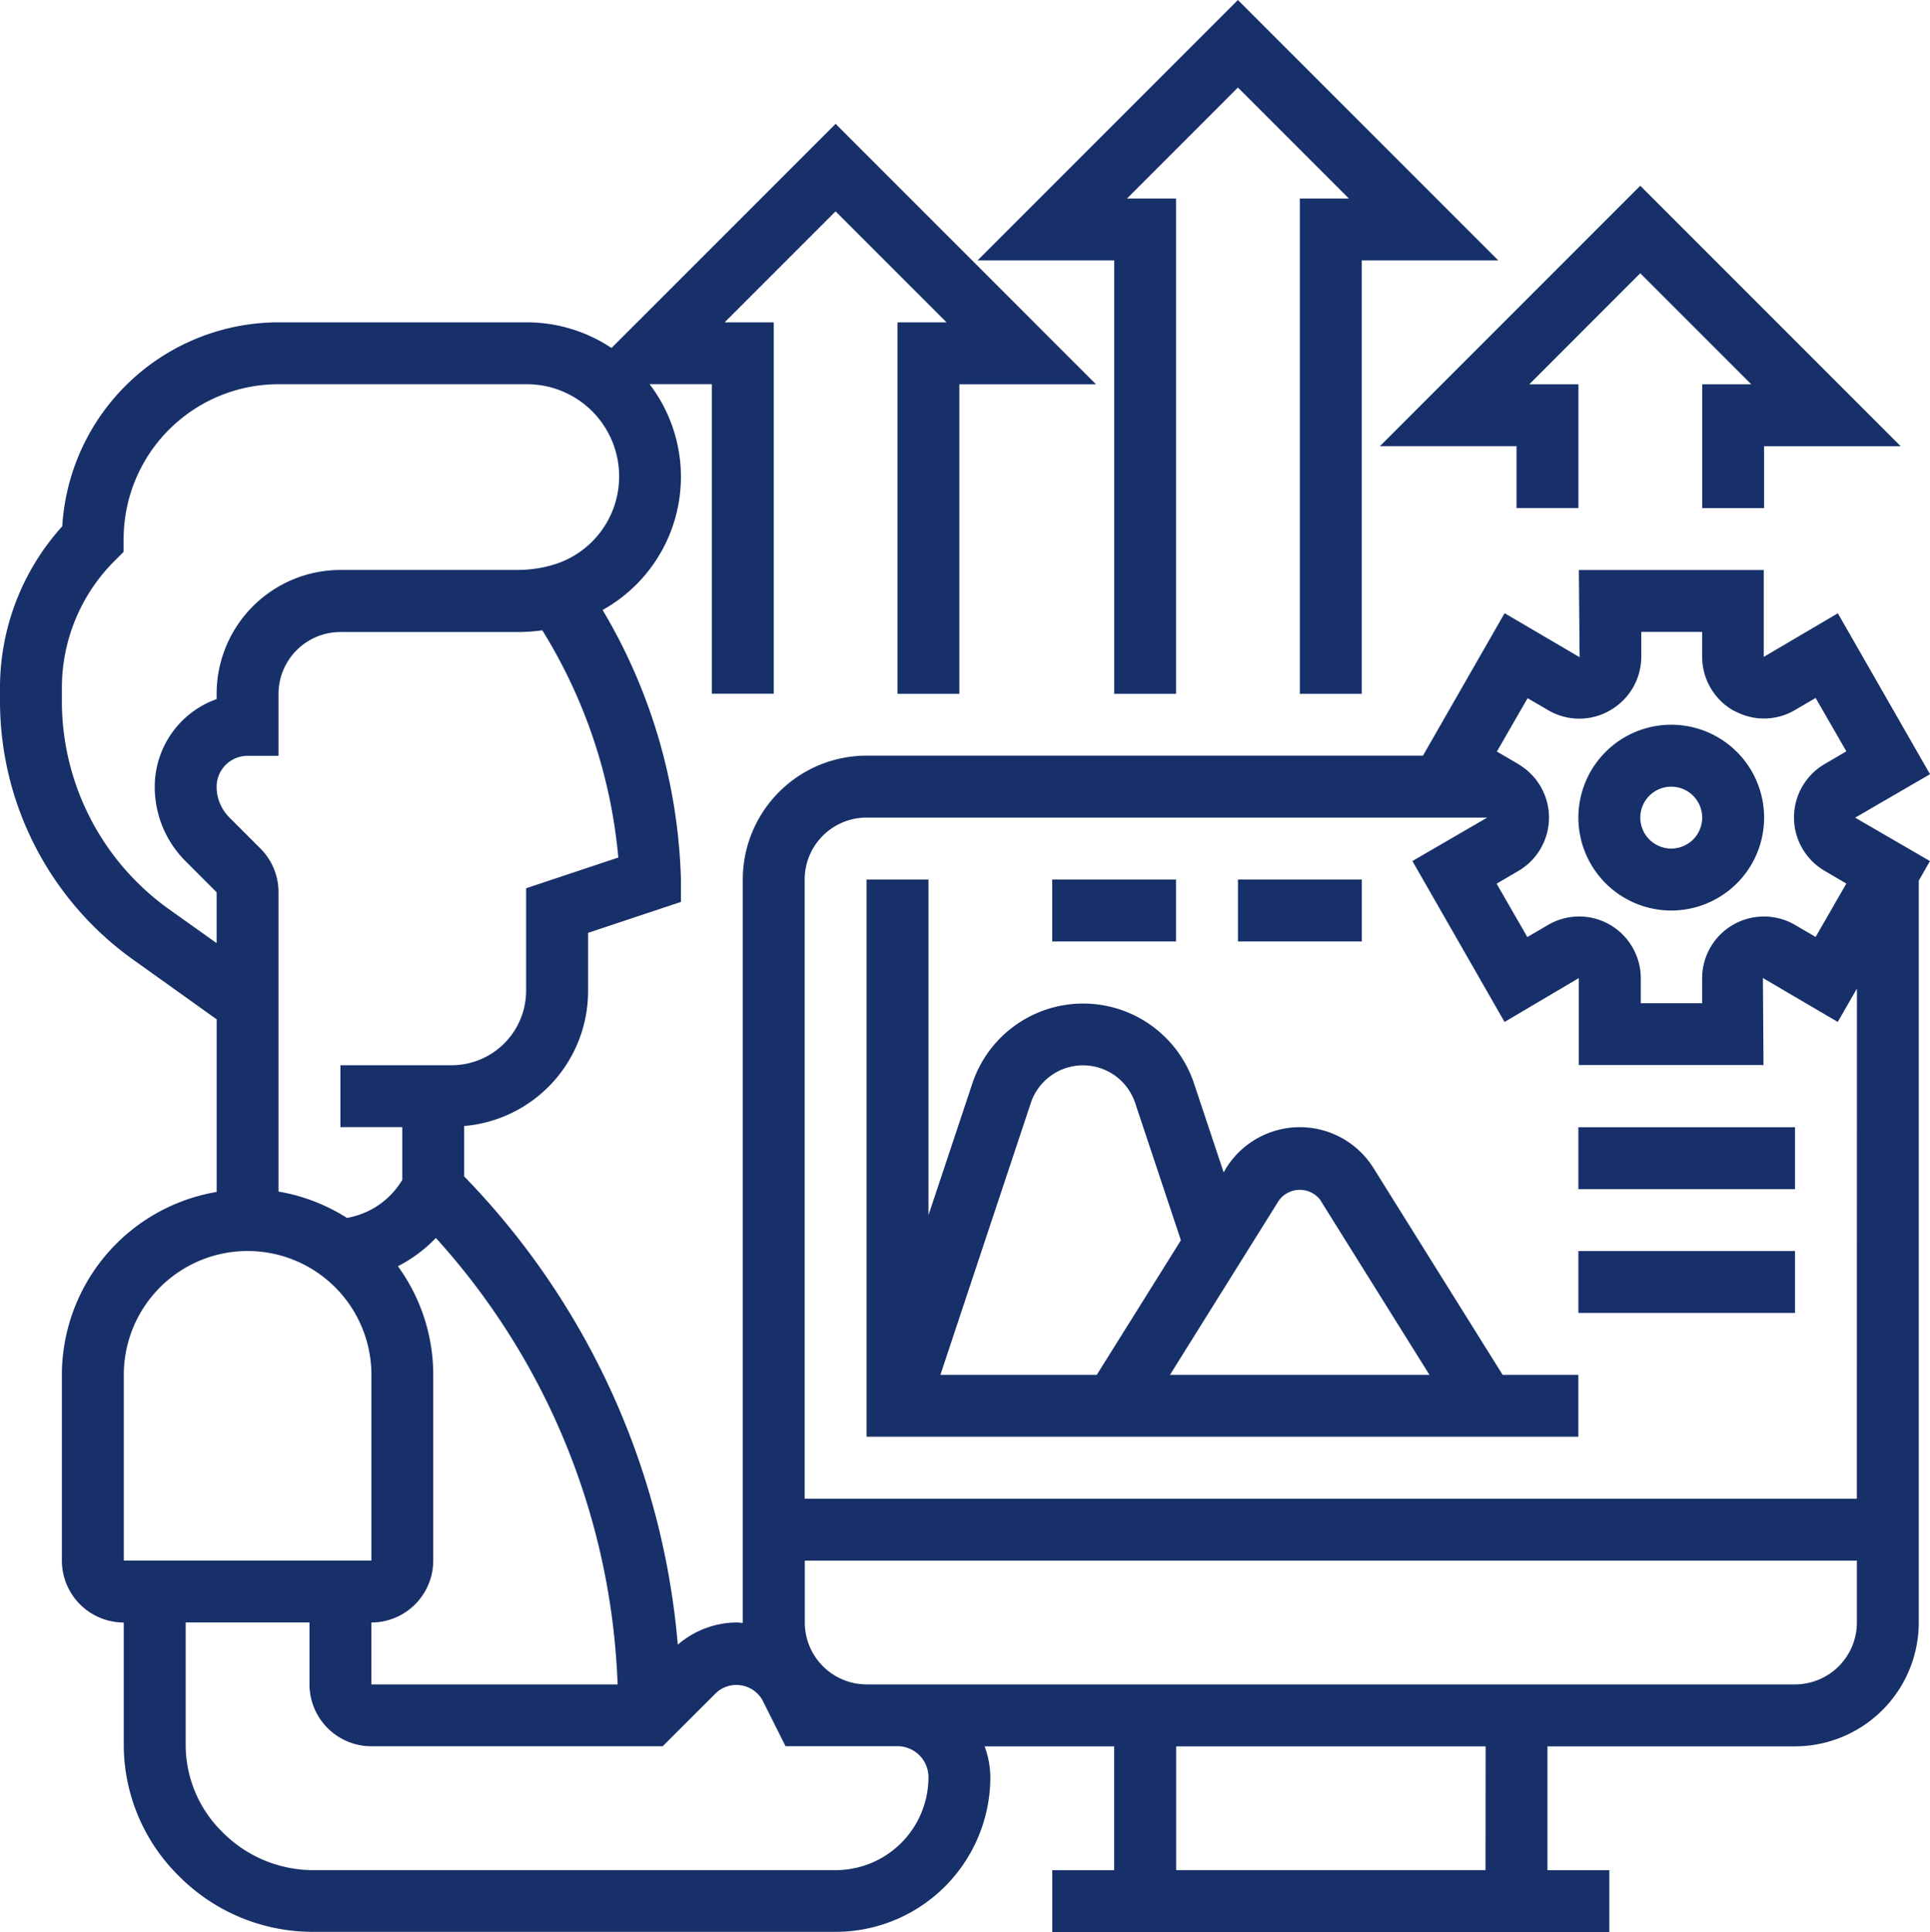 <svg id="Group_1661" data-name="Group 1661" xmlns="http://www.w3.org/2000/svg" width="43.977" height="44.014" viewBox="0 0 43.977 44.014">
  <g id="performance" transform="translate(0 0)">
    <path id="Path_1185" data-name="Path 1185" d="M54.116,28.231A2.116,2.116,0,1,0,52,26.116,2.118,2.118,0,0,0,54.116,28.231Zm0-2.821a.705.705,0,1,1-.705.705A.705.705,0,0,1,54.116,25.41Z" transform="translate(-16.035 -7.489)" fill="#173069"/>
    <path id="Path_1186" data-name="Path 1186" d="M43.272,20.392l1.705-.99-2.1-3.666-1.688.994,0-1.979H36.976l.017,1.967.006.01-.01.006-1.705-1-1.86,3.245H20.745A2.824,2.824,0,0,0,17.925,21.8V38.727s0,.006,0,.009c-.047,0-.092-.01-.14-.01a2.077,2.077,0,0,0-1.341.506,17.409,17.409,0,0,0-4.867-10.667V27.416A3.084,3.084,0,0,0,14.4,24.331V23.016l2.116-.705V21.8a12.692,12.692,0,0,0-1.785-6.139,3.472,3.472,0,0,0,1.07-5.144h1.42v7.052h1.41V9.109H17.511L20.04,6.58l2.529,2.529H21.45v8.462h1.41V10.519h3.113L20.04,4.586,14.934,9.692A3.487,3.487,0,0,0,13,9.108H7.347a4.943,4.943,0,0,0-4.928,4.646A5.483,5.483,0,0,0,1,17.45v.293A7.237,7.237,0,0,0,4.025,23.62l1.912,1.366v3.932A4.234,4.234,0,0,0,2.41,33.086v4.231a1.412,1.412,0,0,0,1.41,1.41v2.778a4.2,4.2,0,0,0,1.259,3,4.3,4.3,0,0,0,3.054,1.269H20.042a3.529,3.529,0,0,0,3.524-3.526,2.088,2.088,0,0,0-.13-.7h2.951v2.821h-1.41v1.41H37.67v-1.41H36.26V41.548H41.9a2.824,2.824,0,0,0,2.821-2.821v-16.9l.255-.446Zm-7.664-1.214-.5-.292.7-1.216.478.279a1.4,1.4,0,0,0,1.337.034l.075-.042a1.408,1.408,0,0,0,.7-1.212v-.569h1.387v.57a1.416,1.416,0,0,0,.714,1.223l.008,0,.037.02.017.008a1.39,1.39,0,0,0,1.333-.037l.477-.279.7,1.216-.5.293a1.408,1.408,0,0,0,0,2.426l.5.293-.7,1.216-.478-.279a1.408,1.408,0,0,0-2.108,1.22v.569H38.387v-.57a1.413,1.413,0,0,0-.7-1.216,1.4,1.4,0,0,0-1.408,0l-.477.279-.7-1.216.5-.293a1.408,1.408,0,0,0,0-2.426ZM15.073,40.137H9.462v-1.41a1.412,1.412,0,0,0,1.41-1.41V33.085a4.206,4.206,0,0,0-.805-2.474,3.288,3.288,0,0,0,.865-.644A16,16,0,0,1,15.073,40.137ZM12.988,22v2.332a1.7,1.7,0,0,1-1.7,1.7H8.757v1.41h1.41v1.2a1.831,1.831,0,0,1-1.262.868,4.207,4.207,0,0,0-1.559-.6V22.094a1.4,1.4,0,0,0-.413-1l-.706-.706a.987.987,0,0,1-.291-.7.705.705,0,0,1,.705-.705h.705v-1.41a1.412,1.412,0,0,1,1.41-1.41h4.035a4.221,4.221,0,0,0,.566-.039A11.826,11.826,0,0,1,15.089,21.3Zm-8.144.473a5.824,5.824,0,0,1-2.434-4.73V17.45a4.084,4.084,0,0,1,1.2-2.907l.207-.207v-.292a3.53,3.53,0,0,1,3.526-3.526H13a2.1,2.1,0,0,1,.564,4.125,2.871,2.871,0,0,1-.776.106H8.757A2.824,2.824,0,0,0,5.936,17.57v.121a2.12,2.12,0,0,0-1.41,1.995,2.388,2.388,0,0,0,.705,1.7l.705.706v1.158ZM3.821,33.085a2.821,2.821,0,0,1,5.642,0v4.231H3.821Zm18.335,9.167a2.117,2.117,0,0,1-2.113,2.116H8.134a2.916,2.916,0,0,1-2.083-.884,2.779,2.779,0,0,1-.82-1.98V38.726H8.052v1.41a1.412,1.412,0,0,0,1.41,1.41H16.1l1.218-1.217a.682.682,0,0,1,1.058.172l.523,1.044h2.555A.705.705,0,0,1,22.156,42.252Zm12.693,2.116H27.8V41.548h7.052ZM41.9,40.137H20.738a1.412,1.412,0,0,1-1.4-1.41v-1.41H43.311v1.41A1.412,1.412,0,0,1,41.9,40.137Zm1.41-4.231H19.335V21.8a1.412,1.412,0,0,1,1.41-1.41H34.888l-1.705.99,2.1,3.666,1.692-1v1.981h4.208l-.013-1.982,1.705,1,.437-.759Z" transform="translate(-1 -1.765)" fill="#173069"/>
    <path id="Path_1187" data-name="Path 1187" d="M40.55,35.57a1.978,1.978,0,0,0-3.354,0l-.059.1-.675-2.025a2.662,2.662,0,0,0-5.051,0l-1,3V29H29V41.693H45.219v-1.41H43.494Zm-1.2.748,2.477,3.965H35.914l2.477-3.965a.589.589,0,0,1,.963,0Zm-6.606-2.231a1.253,1.253,0,0,1,2.376,0l1.043,3.13-1.917,3.066H30.683Z" transform="translate(-9.255 -8.963)" fill="#173069"/>
    <path id="Path_1188" data-name="Path 1188" d="M52,41h4.936v1.41H52Z" transform="translate(-16.035 -12.5)" fill="#173069"/>
    <path id="Path_1189" data-name="Path 1189" d="M52,37h4.936v1.41H52Z" transform="translate(-16.035 -11.321)" fill="#173069"/>
    <path id="Path_1190" data-name="Path 1190" d="M35,29h2.821v1.41H35Z" transform="translate(-11.024 -8.963)" fill="#173069"/>
    <path id="Path_1191" data-name="Path 1191" d="M41,29h2.821v1.41H41Z" transform="translate(-12.792 -8.963)" fill="#173069"/>
    <path id="Path_1192" data-name="Path 1192" d="M35.7,16.392h1.41V5.109H35.991L38.519,2.58l2.529,2.529H39.93V16.392h1.41V6.519h3.113L38.519.586,32.586,6.519H35.7Z" transform="translate(-10.312 -0.586)" fill="#173069"/>
    <path id="Path_1193" data-name="Path 1193" d="M48.7,12.519v1.41h1.41V11.109H48.991L51.519,8.58l2.529,2.529H52.93V13.93h1.41v-1.41h3.113L51.519,6.586l-5.933,5.933Z" transform="translate(-14.144 -2.355)" fill="#173069"/>
  </g>
</svg>
